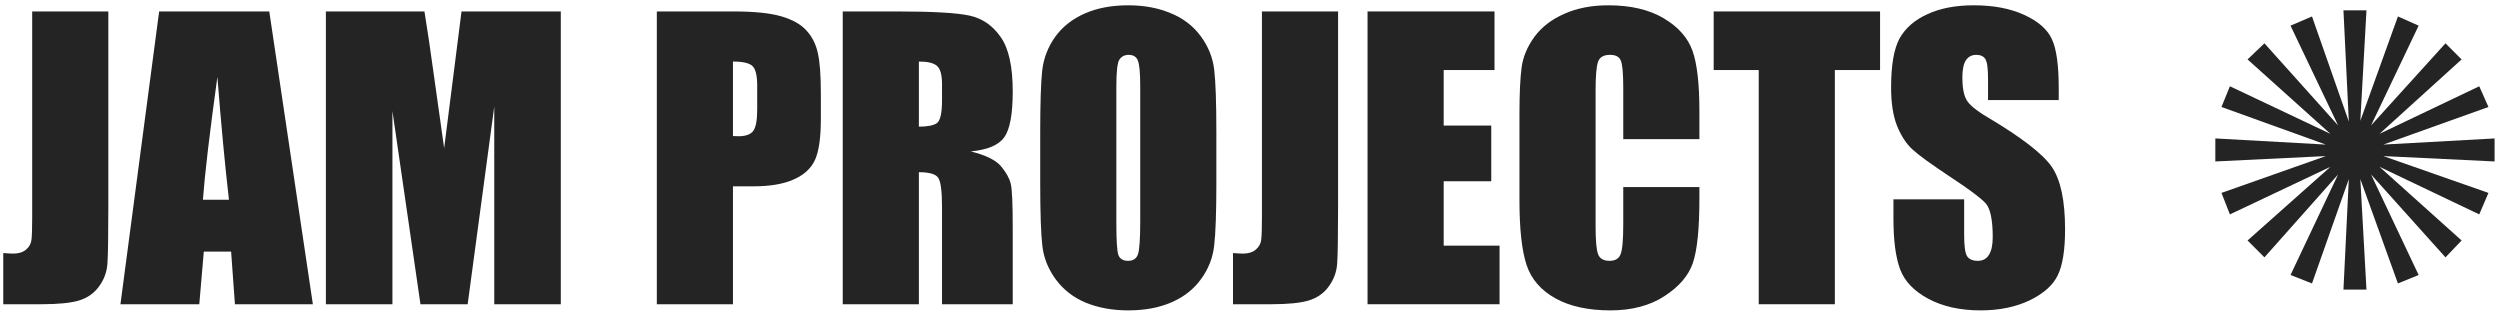 <svg width="378" height="47" viewBox="0 0 378 47" fill="none" xmlns="http://www.w3.org/2000/svg">
<path d="M311.281 15.129H300.59V11.848C300.59 10.316 300.453 9.341 300.18 8.922C299.906 8.503 299.451 8.293 298.812 8.293C298.12 8.293 297.591 8.576 297.227 9.141C296.88 9.706 296.707 10.562 296.707 11.711C296.707 13.188 296.908 14.3 297.309 15.047C297.691 15.794 298.776 16.697 300.562 17.754C305.685 20.798 308.911 23.296 310.242 25.246C311.573 27.197 312.238 30.341 312.238 34.68C312.238 37.833 311.865 40.158 311.117 41.652C310.388 43.147 308.966 44.405 306.852 45.426C304.737 46.428 302.276 46.93 299.469 46.93C296.388 46.93 293.754 46.346 291.566 45.18C289.397 44.013 287.975 42.527 287.301 40.723C286.626 38.918 286.289 36.357 286.289 33.039V30.141H296.98V35.527C296.98 37.186 297.126 38.253 297.418 38.727C297.728 39.2 298.266 39.438 299.031 39.438C299.797 39.438 300.362 39.137 300.727 38.535C301.109 37.934 301.301 37.04 301.301 35.855C301.301 33.249 300.945 31.544 300.234 30.742C299.505 29.94 297.71 28.6 294.848 26.723C291.986 24.827 290.09 23.451 289.16 22.594C288.23 21.737 287.456 20.552 286.836 19.039C286.234 17.526 285.934 15.594 285.934 13.242C285.934 9.852 286.362 7.372 287.219 5.805C288.094 4.237 289.497 3.016 291.43 2.141C293.362 1.247 295.695 0.801 298.43 0.801C301.419 0.801 303.962 1.284 306.059 2.25C308.173 3.216 309.568 4.438 310.242 5.914C310.935 7.372 311.281 9.861 311.281 13.379V15.129Z" fill="#242424"/>
<path d="M284.266 1.73V10.59H277.43V46H265.918V10.59H259.109V1.73H284.266Z" fill="#242424"/>
<path d="M256.949 21.035H245.438V13.324C245.438 11.082 245.31 9.688 245.055 9.141C244.818 8.576 244.28 8.293 243.441 8.293C242.493 8.293 241.892 8.63 241.637 9.305C241.382 9.979 241.254 11.438 241.254 13.68V34.242C241.254 36.393 241.382 37.797 241.637 38.453C241.892 39.109 242.466 39.438 243.359 39.438C244.216 39.438 244.772 39.109 245.027 38.453C245.301 37.797 245.438 36.257 245.438 33.832V28.281H256.949V30.004C256.949 34.579 256.621 37.824 255.965 39.738C255.327 41.652 253.896 43.329 251.672 44.77C249.466 46.21 246.741 46.93 243.496 46.93C240.124 46.93 237.344 46.319 235.156 45.098C232.969 43.876 231.52 42.19 230.809 40.039C230.098 37.87 229.742 34.616 229.742 30.277V17.344C229.742 14.154 229.852 11.766 230.07 10.18C230.289 8.576 230.936 7.035 232.012 5.559C233.105 4.082 234.609 2.924 236.523 2.086C238.456 1.229 240.671 0.801 243.168 0.801C246.559 0.801 249.357 1.457 251.562 2.77C253.768 4.082 255.217 5.723 255.91 7.691C256.603 9.642 256.949 12.686 256.949 16.824V21.035Z" fill="#242424"/>
<path d="M206.773 1.73H225.969V10.59H218.285V18.984H225.477V27.406H218.285V37.141H226.734V46H206.773V1.73Z" fill="#242424"/>
<path d="M202.316 1.73V31.316C202.316 35.746 202.271 38.599 202.18 39.875C202.089 41.133 201.669 42.272 200.922 43.293C200.193 44.314 199.19 45.025 197.914 45.426C196.656 45.809 194.751 46 192.199 46H186.43V38.262C187.122 38.316 187.624 38.344 187.934 38.344C188.754 38.344 189.401 38.143 189.875 37.742C190.349 37.341 190.622 36.849 190.695 36.266C190.768 35.682 190.805 34.552 190.805 32.875V1.73H202.316Z" fill="#242424"/>
<path d="M183.914 27.652C183.914 32.1 183.805 35.254 183.586 37.113C183.385 38.954 182.729 40.641 181.617 42.172C180.523 43.703 179.038 44.879 177.16 45.699C175.283 46.52 173.095 46.93 170.598 46.93C168.228 46.93 166.095 46.547 164.199 45.781C162.322 44.997 160.809 43.831 159.66 42.281C158.512 40.732 157.828 39.046 157.609 37.223C157.391 35.4 157.281 32.21 157.281 27.652V20.078C157.281 15.63 157.382 12.486 157.582 10.645C157.801 8.785 158.457 7.09 159.551 5.559C160.663 4.027 162.158 2.852 164.035 2.031C165.913 1.211 168.1 0.801 170.598 0.801C172.967 0.801 175.091 1.193 176.969 1.977C178.865 2.742 180.387 3.9 181.535 5.449C182.684 6.999 183.367 8.685 183.586 10.508C183.805 12.331 183.914 15.521 183.914 20.078V27.652ZM172.402 13.105C172.402 11.046 172.284 9.733 172.047 9.168C171.828 8.585 171.363 8.293 170.652 8.293C170.051 8.293 169.586 8.53 169.258 9.004C168.948 9.46 168.793 10.827 168.793 13.105V33.777C168.793 36.348 168.893 37.934 169.094 38.535C169.312 39.137 169.805 39.438 170.57 39.438C171.354 39.438 171.855 39.091 172.074 38.398C172.293 37.706 172.402 36.056 172.402 33.449V13.105Z" fill="#242424"/>
<path d="M127.422 1.73H135.57C141.003 1.73 144.676 1.94 146.59 2.359C148.522 2.779 150.09 3.854 151.293 5.586C152.514 7.299 153.125 10.043 153.125 13.816C153.125 17.262 152.697 19.577 151.84 20.762C150.983 21.947 149.297 22.658 146.781 22.895C149.06 23.46 150.591 24.216 151.375 25.164C152.159 26.112 152.642 26.987 152.824 27.789C153.025 28.573 153.125 30.751 153.125 34.324V46H142.434V31.289C142.434 28.919 142.242 27.452 141.859 26.887C141.495 26.322 140.52 26.039 138.934 26.039V46H127.422V1.73ZM138.934 9.305V19.148C140.228 19.148 141.13 18.975 141.641 18.629C142.169 18.264 142.434 17.107 142.434 15.156V12.723C142.434 11.319 142.178 10.398 141.668 9.961C141.176 9.523 140.264 9.305 138.934 9.305Z" fill="#242424"/>
<path d="M99.312 1.73H110.906C114.042 1.73 116.448 1.977 118.125 2.469C119.82 2.961 121.087 3.672 121.926 4.602C122.783 5.531 123.357 6.661 123.648 7.992C123.958 9.305 124.113 11.346 124.113 14.117V17.973C124.113 20.798 123.822 22.858 123.238 24.152C122.655 25.447 121.579 26.44 120.012 27.133C118.462 27.826 116.43 28.172 113.914 28.172H110.824V46H99.312V1.73ZM110.824 9.305V20.57C111.152 20.588 111.435 20.598 111.672 20.598C112.729 20.598 113.458 20.342 113.859 19.832C114.279 19.303 114.488 18.219 114.488 16.578V12.941C114.488 11.428 114.251 10.444 113.777 9.988C113.303 9.533 112.319 9.305 110.824 9.305Z" fill="#242424"/>
<path d="M84.793 1.73V46H74.731V16.113L70.711 46H63.574L59.336 16.797V46H49.273V1.73H64.176C64.613 4.392 65.078 7.527 65.57 11.137L67.156 22.402L69.781 1.73H84.793Z" fill="#242424"/>
<path d="M40.715 1.73L47.305 46H35.52L34.945 38.043H30.816L30.133 46H18.211L24.062 1.73H40.715ZM34.617 30.195C34.034 25.182 33.45 18.994 32.867 11.629C31.701 20.087 30.971 26.276 30.68 30.195H34.617Z" fill="#242424"/>
<path d="M16.379 1.73V31.316C16.379 35.746 16.333 38.599 16.242 39.875C16.151 41.133 15.732 42.272 14.984 43.293C14.255 44.314 13.253 45.025 11.977 45.426C10.719 45.809 8.814 46 6.262 46H0.492V38.262C1.185 38.316 1.686 38.344 1.996 38.344C2.816 38.344 3.464 38.143 3.938 37.742C4.411 37.341 4.685 36.849 4.758 36.266C4.831 35.682 4.867 34.552 4.867 32.875V1.73H16.379Z" fill="#242424"/>
<path d="M354.33 43.784L355.142 27.08L349.574 42.856L346.326 41.58L353.518 26.384L342.382 38.912L339.83 36.36L352.358 25.224L337.162 32.416L335.886 29.168L351.662 23.6L334.958 24.412V20.932L351.662 21.86L335.886 16.176L337.162 13.044L352.358 20.236L339.83 8.984L342.382 6.548L353.518 18.96L346.326 3.88L349.574 2.488L355.142 18.38L354.33 1.56H357.81L356.882 18.264L362.566 2.488L365.698 3.88L358.506 18.96L369.758 6.548L372.194 8.984L359.782 20.236L374.862 13.044L376.254 16.176L360.362 21.86L377.182 20.932V24.412L360.362 23.6L376.254 29.168L374.862 32.416L359.782 25.224L372.194 36.36L369.758 38.912L358.506 26.384L365.698 41.58L362.566 42.856L356.882 27.08L357.81 43.784H354.33Z" fill="#242424"/>
</svg>
